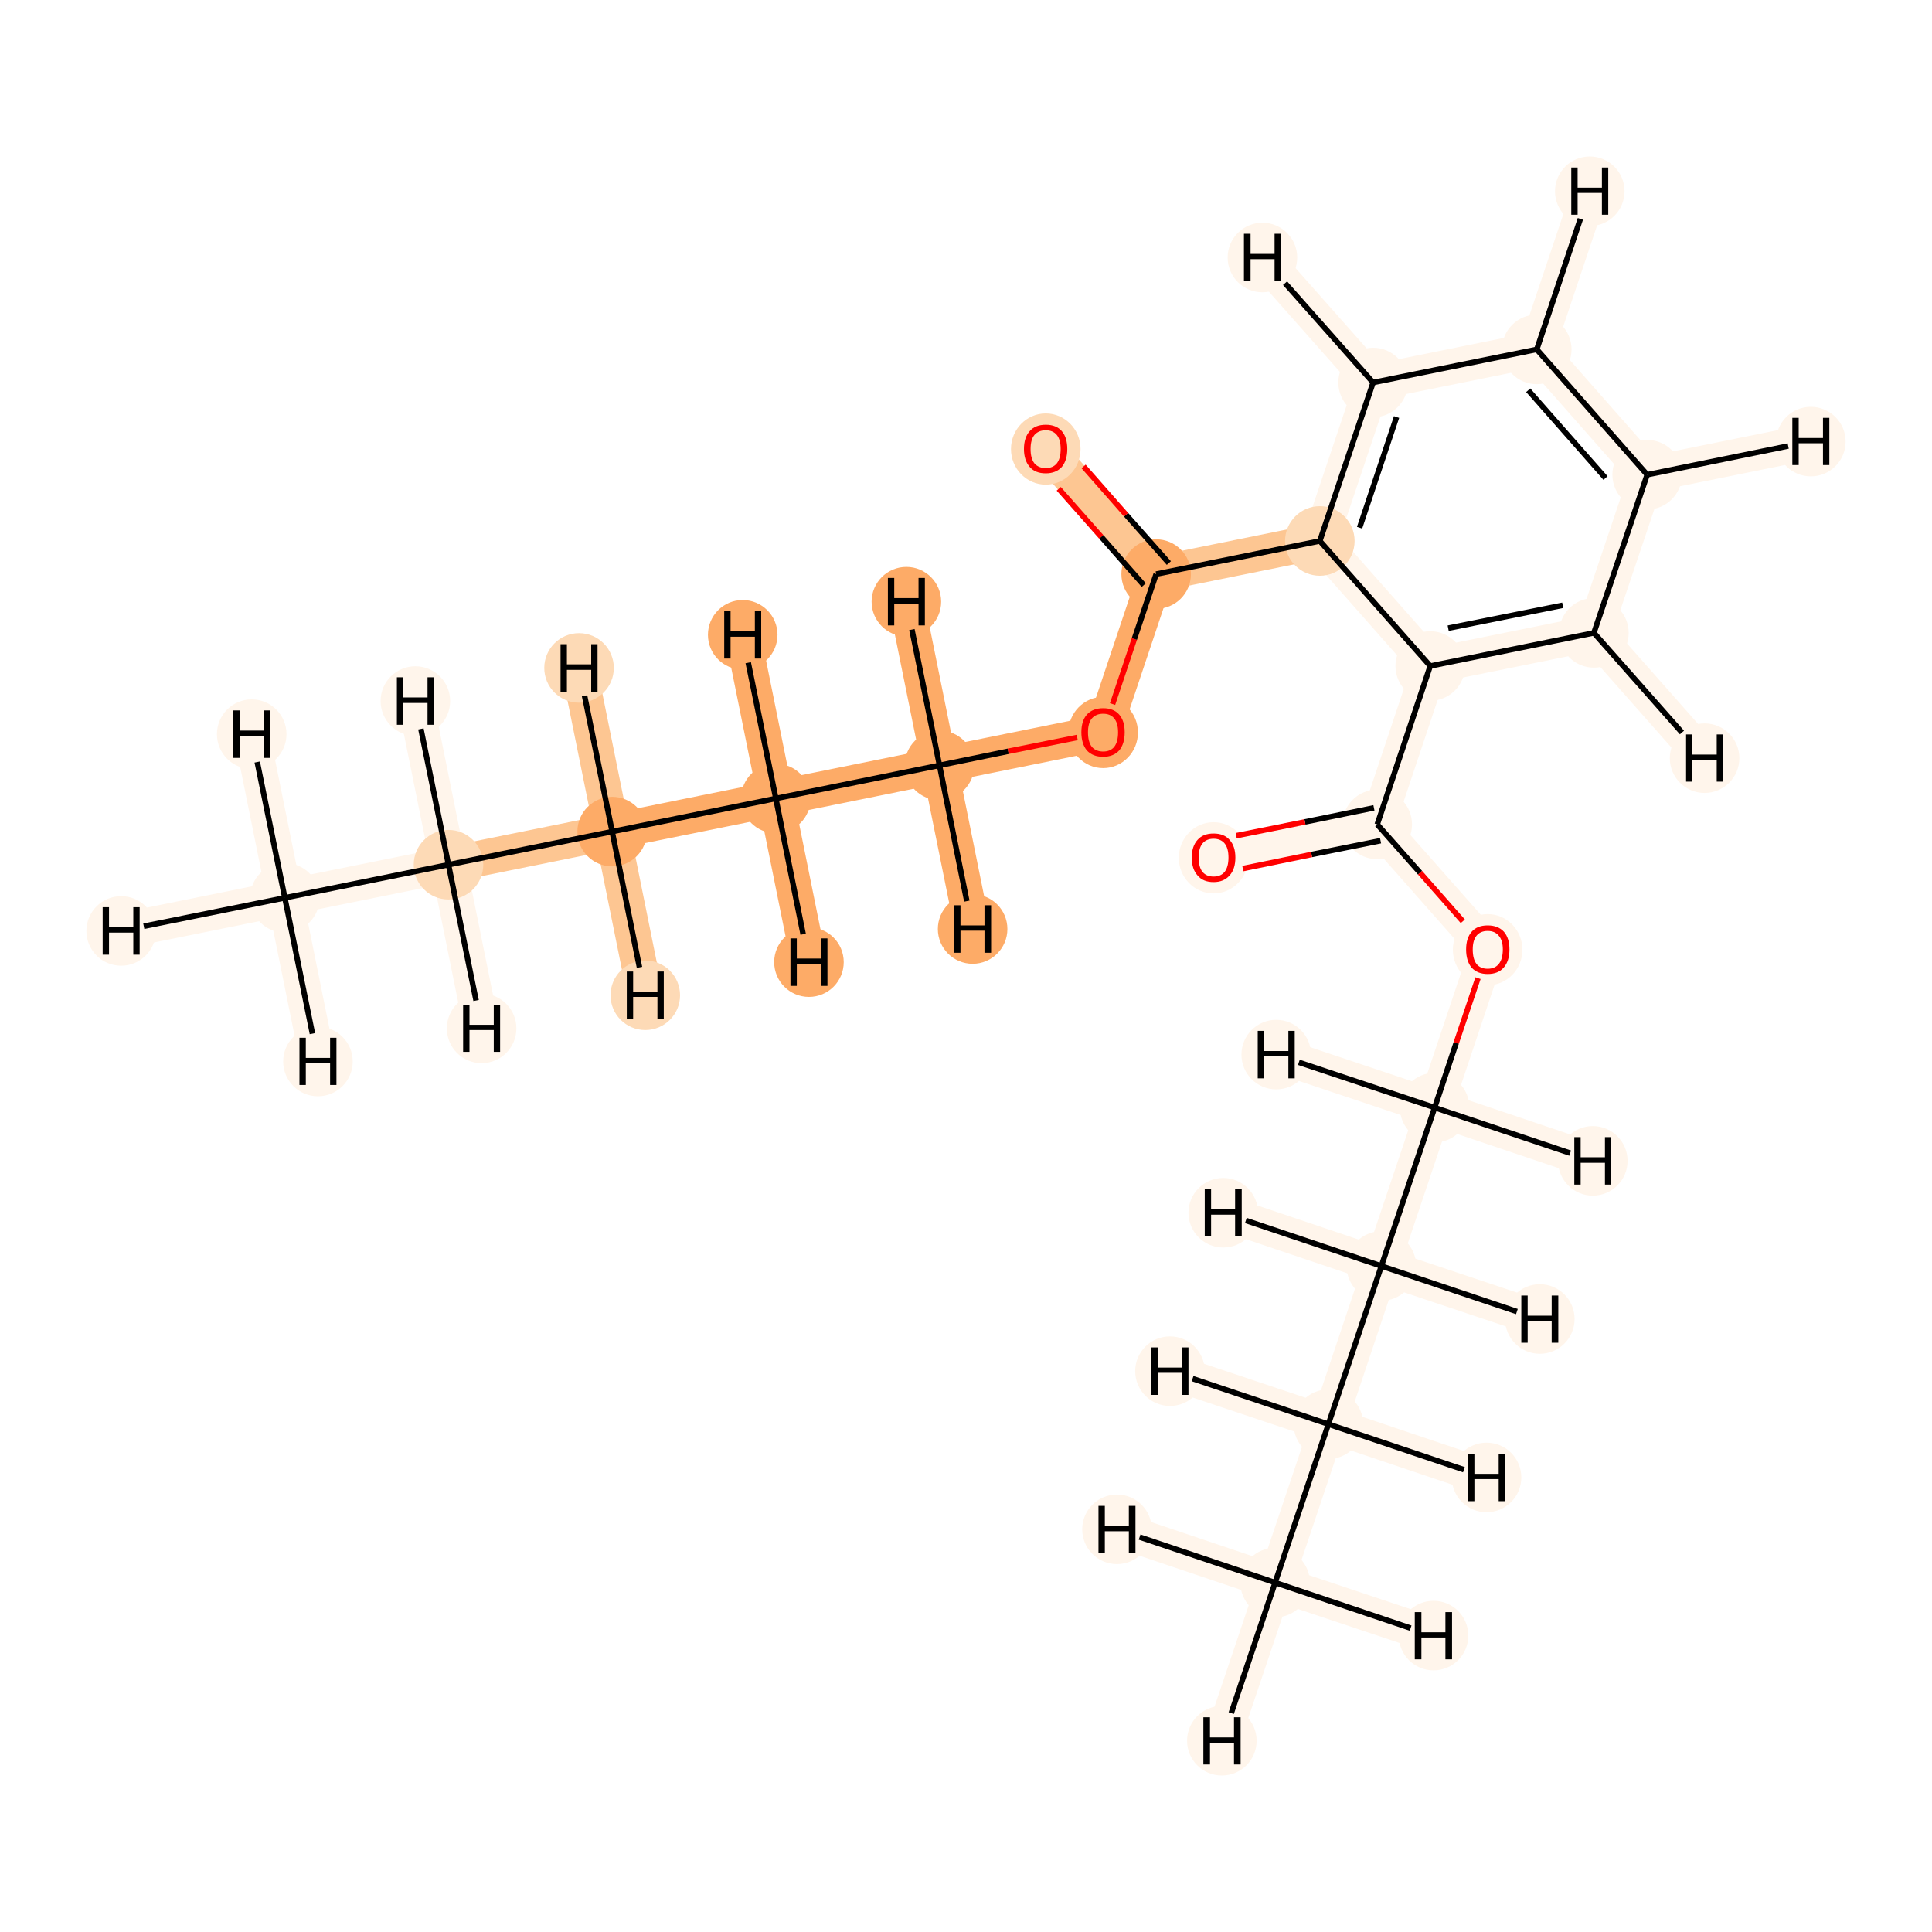 <?xml version='1.0' encoding='iso-8859-1'?>
<svg version='1.1' baseProfile='full'
              xmlns='http://www.w3.org/2000/svg'
                      xmlns:rdkit='http://www.rdkit.org/xml'
                      xmlns:xlink='http://www.w3.org/1999/xlink'
                  xml:space='preserve'
width='700px' height='700px' viewBox='0 0 700 700'>
<!-- END OF HEADER -->
<rect style='opacity:1.0;fill:#FFFFFF;stroke:none' width='700.0' height='700.0' x='0.0' y='0.0'> </rect>
<path d='M 103.2,325.3 L 162.5,313.3' style='fill:none;fill-rule:evenodd;stroke:#FFF5EB;stroke-width:12.9px;stroke-linecap:butt;stroke-linejoin:miter;stroke-opacity:1' />
<path d='M 103.2,325.3 L 43.9,337.3' style='fill:none;fill-rule:evenodd;stroke:#FFF5EB;stroke-width:12.9px;stroke-linecap:butt;stroke-linejoin:miter;stroke-opacity:1' />
<path d='M 103.2,325.3 L 115.2,384.6' style='fill:none;fill-rule:evenodd;stroke:#FFF5EB;stroke-width:12.9px;stroke-linecap:butt;stroke-linejoin:miter;stroke-opacity:1' />
<path d='M 103.2,325.3 L 91.2,266.0' style='fill:none;fill-rule:evenodd;stroke:#FFF5EB;stroke-width:12.9px;stroke-linecap:butt;stroke-linejoin:miter;stroke-opacity:1' />
<path d='M 162.5,313.3 L 221.8,301.3' style='fill:none;fill-rule:evenodd;stroke:#FDC692;stroke-width:12.9px;stroke-linecap:butt;stroke-linejoin:miter;stroke-opacity:1' />
<path d='M 162.5,313.3 L 174.5,372.6' style='fill:none;fill-rule:evenodd;stroke:#FFF5EB;stroke-width:12.9px;stroke-linecap:butt;stroke-linejoin:miter;stroke-opacity:1' />
<path d='M 162.5,313.3 L 150.5,254.0' style='fill:none;fill-rule:evenodd;stroke:#FFF5EB;stroke-width:12.9px;stroke-linecap:butt;stroke-linejoin:miter;stroke-opacity:1' />
<path d='M 221.8,301.3 L 281.1,289.3' style='fill:none;fill-rule:evenodd;stroke:#FDAB67;stroke-width:12.9px;stroke-linecap:butt;stroke-linejoin:miter;stroke-opacity:1' />
<path d='M 221.8,301.3 L 209.8,242.0' style='fill:none;fill-rule:evenodd;stroke:#FDC692;stroke-width:12.9px;stroke-linecap:butt;stroke-linejoin:miter;stroke-opacity:1' />
<path d='M 221.8,301.3 L 233.8,360.6' style='fill:none;fill-rule:evenodd;stroke:#FDC692;stroke-width:12.9px;stroke-linecap:butt;stroke-linejoin:miter;stroke-opacity:1' />
<path d='M 281.1,289.3 L 340.4,277.3' style='fill:none;fill-rule:evenodd;stroke:#FDAB67;stroke-width:12.9px;stroke-linecap:butt;stroke-linejoin:miter;stroke-opacity:1' />
<path d='M 281.1,289.3 L 293.1,348.6' style='fill:none;fill-rule:evenodd;stroke:#FDAB67;stroke-width:12.9px;stroke-linecap:butt;stroke-linejoin:miter;stroke-opacity:1' />
<path d='M 281.1,289.3 L 269.1,230.0' style='fill:none;fill-rule:evenodd;stroke:#FDAB67;stroke-width:12.9px;stroke-linecap:butt;stroke-linejoin:miter;stroke-opacity:1' />
<path d='M 340.4,277.3 L 399.7,265.3' style='fill:none;fill-rule:evenodd;stroke:#FDAB67;stroke-width:12.9px;stroke-linecap:butt;stroke-linejoin:miter;stroke-opacity:1' />
<path d='M 340.4,277.3 L 328.4,218.0' style='fill:none;fill-rule:evenodd;stroke:#FDAB67;stroke-width:12.9px;stroke-linecap:butt;stroke-linejoin:miter;stroke-opacity:1' />
<path d='M 340.4,277.3 L 352.4,336.6' style='fill:none;fill-rule:evenodd;stroke:#FDAB67;stroke-width:12.9px;stroke-linecap:butt;stroke-linejoin:miter;stroke-opacity:1' />
<path d='M 399.7,265.3 L 418.9,208.0' style='fill:none;fill-rule:evenodd;stroke:#FDAB67;stroke-width:12.9px;stroke-linecap:butt;stroke-linejoin:miter;stroke-opacity:1' />
<path d='M 418.9,208.0 L 378.9,162.6' style='fill:none;fill-rule:evenodd;stroke:#FDC692;stroke-width:12.9px;stroke-linecap:butt;stroke-linejoin:miter;stroke-opacity:1' />
<path d='M 418.9,208.0 L 478.2,196.0' style='fill:none;fill-rule:evenodd;stroke:#FDC692;stroke-width:12.9px;stroke-linecap:butt;stroke-linejoin:miter;stroke-opacity:1' />
<path d='M 478.2,196.0 L 497.5,138.6' style='fill:none;fill-rule:evenodd;stroke:#FFF5EB;stroke-width:12.9px;stroke-linecap:butt;stroke-linejoin:miter;stroke-opacity:1' />
<path d='M 478.2,196.0 L 518.2,241.3' style='fill:none;fill-rule:evenodd;stroke:#FFF5EB;stroke-width:12.9px;stroke-linecap:butt;stroke-linejoin:miter;stroke-opacity:1' />
<path d='M 497.5,138.6 L 556.8,126.6' style='fill:none;fill-rule:evenodd;stroke:#FFF5EB;stroke-width:12.9px;stroke-linecap:butt;stroke-linejoin:miter;stroke-opacity:1' />
<path d='M 497.5,138.6 L 457.4,93.3' style='fill:none;fill-rule:evenodd;stroke:#FFF5EB;stroke-width:12.9px;stroke-linecap:butt;stroke-linejoin:miter;stroke-opacity:1' />
<path d='M 556.8,126.6 L 596.8,172.0' style='fill:none;fill-rule:evenodd;stroke:#FFF5EB;stroke-width:12.9px;stroke-linecap:butt;stroke-linejoin:miter;stroke-opacity:1' />
<path d='M 556.8,126.6 L 576.0,69.3' style='fill:none;fill-rule:evenodd;stroke:#FFF5EB;stroke-width:12.9px;stroke-linecap:butt;stroke-linejoin:miter;stroke-opacity:1' />
<path d='M 596.8,172.0 L 577.5,229.3' style='fill:none;fill-rule:evenodd;stroke:#FFF5EB;stroke-width:12.9px;stroke-linecap:butt;stroke-linejoin:miter;stroke-opacity:1' />
<path d='M 596.8,172.0 L 656.1,160.0' style='fill:none;fill-rule:evenodd;stroke:#FFF5EB;stroke-width:12.9px;stroke-linecap:butt;stroke-linejoin:miter;stroke-opacity:1' />
<path d='M 577.5,229.3 L 518.2,241.3' style='fill:none;fill-rule:evenodd;stroke:#FFF5EB;stroke-width:12.9px;stroke-linecap:butt;stroke-linejoin:miter;stroke-opacity:1' />
<path d='M 577.5,229.3 L 617.6,274.7' style='fill:none;fill-rule:evenodd;stroke:#FFF5EB;stroke-width:12.9px;stroke-linecap:butt;stroke-linejoin:miter;stroke-opacity:1' />
<path d='M 518.2,241.3 L 499.0,298.7' style='fill:none;fill-rule:evenodd;stroke:#FFF5EB;stroke-width:12.9px;stroke-linecap:butt;stroke-linejoin:miter;stroke-opacity:1' />
<path d='M 499.0,298.7 L 439.7,310.6' style='fill:none;fill-rule:evenodd;stroke:#FFF5EB;stroke-width:12.9px;stroke-linecap:butt;stroke-linejoin:miter;stroke-opacity:1' />
<path d='M 499.0,298.7 L 539.0,344.0' style='fill:none;fill-rule:evenodd;stroke:#FFF5EB;stroke-width:12.9px;stroke-linecap:butt;stroke-linejoin:miter;stroke-opacity:1' />
<path d='M 539.0,344.0 L 519.8,401.3' style='fill:none;fill-rule:evenodd;stroke:#FFF5EB;stroke-width:12.9px;stroke-linecap:butt;stroke-linejoin:miter;stroke-opacity:1' />
<path d='M 519.8,401.3 L 500.5,458.7' style='fill:none;fill-rule:evenodd;stroke:#FFF5EB;stroke-width:12.9px;stroke-linecap:butt;stroke-linejoin:miter;stroke-opacity:1' />
<path d='M 519.8,401.3 L 462.4,382.1' style='fill:none;fill-rule:evenodd;stroke:#FFF5EB;stroke-width:12.9px;stroke-linecap:butt;stroke-linejoin:miter;stroke-opacity:1' />
<path d='M 519.8,401.3 L 577.1,420.6' style='fill:none;fill-rule:evenodd;stroke:#FFF5EB;stroke-width:12.9px;stroke-linecap:butt;stroke-linejoin:miter;stroke-opacity:1' />
<path d='M 500.5,458.7 L 481.3,516.0' style='fill:none;fill-rule:evenodd;stroke:#FFF5EB;stroke-width:12.9px;stroke-linecap:butt;stroke-linejoin:miter;stroke-opacity:1' />
<path d='M 500.5,458.7 L 443.2,439.4' style='fill:none;fill-rule:evenodd;stroke:#FFF5EB;stroke-width:12.9px;stroke-linecap:butt;stroke-linejoin:miter;stroke-opacity:1' />
<path d='M 500.5,458.7 L 557.9,477.9' style='fill:none;fill-rule:evenodd;stroke:#FFF5EB;stroke-width:12.9px;stroke-linecap:butt;stroke-linejoin:miter;stroke-opacity:1' />
<path d='M 481.3,516.0 L 462.0,573.4' style='fill:none;fill-rule:evenodd;stroke:#FFF5EB;stroke-width:12.9px;stroke-linecap:butt;stroke-linejoin:miter;stroke-opacity:1' />
<path d='M 481.3,516.0 L 538.6,535.3' style='fill:none;fill-rule:evenodd;stroke:#FFF5EB;stroke-width:12.9px;stroke-linecap:butt;stroke-linejoin:miter;stroke-opacity:1' />
<path d='M 481.3,516.0 L 423.9,496.8' style='fill:none;fill-rule:evenodd;stroke:#FFF5EB;stroke-width:12.9px;stroke-linecap:butt;stroke-linejoin:miter;stroke-opacity:1' />
<path d='M 462.0,573.4 L 442.7,630.7' style='fill:none;fill-rule:evenodd;stroke:#FFF5EB;stroke-width:12.9px;stroke-linecap:butt;stroke-linejoin:miter;stroke-opacity:1' />
<path d='M 462.0,573.4 L 404.7,554.1' style='fill:none;fill-rule:evenodd;stroke:#FFF5EB;stroke-width:12.9px;stroke-linecap:butt;stroke-linejoin:miter;stroke-opacity:1' />
<path d='M 462.0,573.4 L 519.4,592.6' style='fill:none;fill-rule:evenodd;stroke:#FFF5EB;stroke-width:12.9px;stroke-linecap:butt;stroke-linejoin:miter;stroke-opacity:1' />
<ellipse cx='103.2' cy='325.3' rx='12.1' ry='12.1'  style='fill:#FFF5EB;fill-rule:evenodd;stroke:#FFF5EB;stroke-width:1.0px;stroke-linecap:butt;stroke-linejoin:miter;stroke-opacity:1' />
<ellipse cx='162.5' cy='313.3' rx='12.1' ry='12.1'  style='fill:#FDDAB6;fill-rule:evenodd;stroke:#FDDAB6;stroke-width:1.0px;stroke-linecap:butt;stroke-linejoin:miter;stroke-opacity:1' />
<ellipse cx='221.8' cy='301.3' rx='12.1' ry='12.1'  style='fill:#FDAB67;fill-rule:evenodd;stroke:#FDAB67;stroke-width:1.0px;stroke-linecap:butt;stroke-linejoin:miter;stroke-opacity:1' />
<ellipse cx='281.1' cy='289.3' rx='12.1' ry='12.1'  style='fill:#FDAB67;fill-rule:evenodd;stroke:#FDAB67;stroke-width:1.0px;stroke-linecap:butt;stroke-linejoin:miter;stroke-opacity:1' />
<ellipse cx='340.4' cy='277.3' rx='12.1' ry='12.1'  style='fill:#FDAB67;fill-rule:evenodd;stroke:#FDAB67;stroke-width:1.0px;stroke-linecap:butt;stroke-linejoin:miter;stroke-opacity:1' />
<ellipse cx='399.7' cy='265.4' rx='12.1' ry='12.4'  style='fill:#FDAB67;fill-rule:evenodd;stroke:#FDAB67;stroke-width:1.0px;stroke-linecap:butt;stroke-linejoin:miter;stroke-opacity:1' />
<ellipse cx='418.9' cy='208.0' rx='12.1' ry='12.1'  style='fill:#FDAB67;fill-rule:evenodd;stroke:#FDAB67;stroke-width:1.0px;stroke-linecap:butt;stroke-linejoin:miter;stroke-opacity:1' />
<ellipse cx='378.9' cy='162.7' rx='12.1' ry='12.4'  style='fill:#FDDAB6;fill-rule:evenodd;stroke:#FDDAB6;stroke-width:1.0px;stroke-linecap:butt;stroke-linejoin:miter;stroke-opacity:1' />
<ellipse cx='478.2' cy='196.0' rx='12.1' ry='12.1'  style='fill:#FDDAB6;fill-rule:evenodd;stroke:#FDDAB6;stroke-width:1.0px;stroke-linecap:butt;stroke-linejoin:miter;stroke-opacity:1' />
<ellipse cx='497.5' cy='138.6' rx='12.1' ry='12.1'  style='fill:#FFF5EB;fill-rule:evenodd;stroke:#FFF5EB;stroke-width:1.0px;stroke-linecap:butt;stroke-linejoin:miter;stroke-opacity:1' />
<ellipse cx='556.8' cy='126.6' rx='12.1' ry='12.1'  style='fill:#FFF5EB;fill-rule:evenodd;stroke:#FFF5EB;stroke-width:1.0px;stroke-linecap:butt;stroke-linejoin:miter;stroke-opacity:1' />
<ellipse cx='596.8' cy='172.0' rx='12.1' ry='12.1'  style='fill:#FFF5EB;fill-rule:evenodd;stroke:#FFF5EB;stroke-width:1.0px;stroke-linecap:butt;stroke-linejoin:miter;stroke-opacity:1' />
<ellipse cx='577.5' cy='229.3' rx='12.1' ry='12.1'  style='fill:#FFF5EB;fill-rule:evenodd;stroke:#FFF5EB;stroke-width:1.0px;stroke-linecap:butt;stroke-linejoin:miter;stroke-opacity:1' />
<ellipse cx='518.2' cy='241.3' rx='12.1' ry='12.1'  style='fill:#FFF5EB;fill-rule:evenodd;stroke:#FFF5EB;stroke-width:1.0px;stroke-linecap:butt;stroke-linejoin:miter;stroke-opacity:1' />
<ellipse cx='499.0' cy='298.7' rx='12.1' ry='12.1'  style='fill:#FFF5EB;fill-rule:evenodd;stroke:#FFF5EB;stroke-width:1.0px;stroke-linecap:butt;stroke-linejoin:miter;stroke-opacity:1' />
<ellipse cx='439.7' cy='310.8' rx='12.1' ry='12.4'  style='fill:#FFF5EB;fill-rule:evenodd;stroke:#FFF5EB;stroke-width:1.0px;stroke-linecap:butt;stroke-linejoin:miter;stroke-opacity:1' />
<ellipse cx='539.0' cy='344.1' rx='12.1' ry='12.4'  style='fill:#FFF5EB;fill-rule:evenodd;stroke:#FFF5EB;stroke-width:1.0px;stroke-linecap:butt;stroke-linejoin:miter;stroke-opacity:1' />
<ellipse cx='519.8' cy='401.3' rx='12.1' ry='12.1'  style='fill:#FFF5EB;fill-rule:evenodd;stroke:#FFF5EB;stroke-width:1.0px;stroke-linecap:butt;stroke-linejoin:miter;stroke-opacity:1' />
<ellipse cx='500.5' cy='458.7' rx='12.1' ry='12.1'  style='fill:#FFF5EB;fill-rule:evenodd;stroke:#FFF5EB;stroke-width:1.0px;stroke-linecap:butt;stroke-linejoin:miter;stroke-opacity:1' />
<ellipse cx='481.3' cy='516.0' rx='12.1' ry='12.1'  style='fill:#FFF5EB;fill-rule:evenodd;stroke:#FFF5EB;stroke-width:1.0px;stroke-linecap:butt;stroke-linejoin:miter;stroke-opacity:1' />
<ellipse cx='462.0' cy='573.4' rx='12.1' ry='12.1'  style='fill:#FFF5EB;fill-rule:evenodd;stroke:#FFF5EB;stroke-width:1.0px;stroke-linecap:butt;stroke-linejoin:miter;stroke-opacity:1' />
<ellipse cx='43.9' cy='337.3' rx='12.1' ry='12.1'  style='fill:#FFF5EB;fill-rule:evenodd;stroke:#FFF5EB;stroke-width:1.0px;stroke-linecap:butt;stroke-linejoin:miter;stroke-opacity:1' />
<ellipse cx='115.2' cy='384.6' rx='12.1' ry='12.1'  style='fill:#FFF5EB;fill-rule:evenodd;stroke:#FFF5EB;stroke-width:1.0px;stroke-linecap:butt;stroke-linejoin:miter;stroke-opacity:1' />
<ellipse cx='91.2' cy='266.0' rx='12.1' ry='12.1'  style='fill:#FFF5EB;fill-rule:evenodd;stroke:#FFF5EB;stroke-width:1.0px;stroke-linecap:butt;stroke-linejoin:miter;stroke-opacity:1' />
<ellipse cx='174.5' cy='372.6' rx='12.1' ry='12.1'  style='fill:#FFF5EB;fill-rule:evenodd;stroke:#FFF5EB;stroke-width:1.0px;stroke-linecap:butt;stroke-linejoin:miter;stroke-opacity:1' />
<ellipse cx='150.5' cy='254.0' rx='12.1' ry='12.1'  style='fill:#FFF5EB;fill-rule:evenodd;stroke:#FFF5EB;stroke-width:1.0px;stroke-linecap:butt;stroke-linejoin:miter;stroke-opacity:1' />
<ellipse cx='209.8' cy='242.0' rx='12.1' ry='12.1'  style='fill:#FDDAB6;fill-rule:evenodd;stroke:#FDDAB6;stroke-width:1.0px;stroke-linecap:butt;stroke-linejoin:miter;stroke-opacity:1' />
<ellipse cx='233.8' cy='360.6' rx='12.1' ry='12.1'  style='fill:#FDDAB6;fill-rule:evenodd;stroke:#FDDAB6;stroke-width:1.0px;stroke-linecap:butt;stroke-linejoin:miter;stroke-opacity:1' />
<ellipse cx='293.1' cy='348.6' rx='12.1' ry='12.1'  style='fill:#FDAB67;fill-rule:evenodd;stroke:#FDAB67;stroke-width:1.0px;stroke-linecap:butt;stroke-linejoin:miter;stroke-opacity:1' />
<ellipse cx='269.1' cy='230.0' rx='12.1' ry='12.1'  style='fill:#FDAB67;fill-rule:evenodd;stroke:#FDAB67;stroke-width:1.0px;stroke-linecap:butt;stroke-linejoin:miter;stroke-opacity:1' />
<ellipse cx='328.4' cy='218.0' rx='12.1' ry='12.1'  style='fill:#FDAB67;fill-rule:evenodd;stroke:#FDAB67;stroke-width:1.0px;stroke-linecap:butt;stroke-linejoin:miter;stroke-opacity:1' />
<ellipse cx='352.4' cy='336.6' rx='12.1' ry='12.1'  style='fill:#FDAB67;fill-rule:evenodd;stroke:#FDAB67;stroke-width:1.0px;stroke-linecap:butt;stroke-linejoin:miter;stroke-opacity:1' />
<ellipse cx='457.4' cy='93.3' rx='12.1' ry='12.1'  style='fill:#FFF5EB;fill-rule:evenodd;stroke:#FFF5EB;stroke-width:1.0px;stroke-linecap:butt;stroke-linejoin:miter;stroke-opacity:1' />
<ellipse cx='576.0' cy='69.3' rx='12.1' ry='12.1'  style='fill:#FFF5EB;fill-rule:evenodd;stroke:#FFF5EB;stroke-width:1.0px;stroke-linecap:butt;stroke-linejoin:miter;stroke-opacity:1' />
<ellipse cx='656.1' cy='160.0' rx='12.1' ry='12.1'  style='fill:#FFF5EB;fill-rule:evenodd;stroke:#FFF5EB;stroke-width:1.0px;stroke-linecap:butt;stroke-linejoin:miter;stroke-opacity:1' />
<ellipse cx='617.6' cy='274.7' rx='12.1' ry='12.1'  style='fill:#FFF5EB;fill-rule:evenodd;stroke:#FFF5EB;stroke-width:1.0px;stroke-linecap:butt;stroke-linejoin:miter;stroke-opacity:1' />
<ellipse cx='462.4' cy='382.1' rx='12.1' ry='12.1'  style='fill:#FFF5EB;fill-rule:evenodd;stroke:#FFF5EB;stroke-width:1.0px;stroke-linecap:butt;stroke-linejoin:miter;stroke-opacity:1' />
<ellipse cx='577.1' cy='420.6' rx='12.1' ry='12.1'  style='fill:#FFF5EB;fill-rule:evenodd;stroke:#FFF5EB;stroke-width:1.0px;stroke-linecap:butt;stroke-linejoin:miter;stroke-opacity:1' />
<ellipse cx='443.2' cy='439.4' rx='12.1' ry='12.1'  style='fill:#FFF5EB;fill-rule:evenodd;stroke:#FFF5EB;stroke-width:1.0px;stroke-linecap:butt;stroke-linejoin:miter;stroke-opacity:1' />
<ellipse cx='557.9' cy='477.9' rx='12.1' ry='12.1'  style='fill:#FFF5EB;fill-rule:evenodd;stroke:#FFF5EB;stroke-width:1.0px;stroke-linecap:butt;stroke-linejoin:miter;stroke-opacity:1' />
<ellipse cx='538.6' cy='535.3' rx='12.1' ry='12.1'  style='fill:#FFF5EB;fill-rule:evenodd;stroke:#FFF5EB;stroke-width:1.0px;stroke-linecap:butt;stroke-linejoin:miter;stroke-opacity:1' />
<ellipse cx='423.9' cy='496.8' rx='12.1' ry='12.1'  style='fill:#FFF5EB;fill-rule:evenodd;stroke:#FFF5EB;stroke-width:1.0px;stroke-linecap:butt;stroke-linejoin:miter;stroke-opacity:1' />
<ellipse cx='442.7' cy='630.7' rx='12.1' ry='12.1'  style='fill:#FFF5EB;fill-rule:evenodd;stroke:#FFF5EB;stroke-width:1.0px;stroke-linecap:butt;stroke-linejoin:miter;stroke-opacity:1' />
<ellipse cx='404.7' cy='554.1' rx='12.1' ry='12.1'  style='fill:#FFF5EB;fill-rule:evenodd;stroke:#FFF5EB;stroke-width:1.0px;stroke-linecap:butt;stroke-linejoin:miter;stroke-opacity:1' />
<ellipse cx='519.4' cy='592.6' rx='12.1' ry='12.1'  style='fill:#FFF5EB;fill-rule:evenodd;stroke:#FFF5EB;stroke-width:1.0px;stroke-linecap:butt;stroke-linejoin:miter;stroke-opacity:1' />
<path class='bond-0 atom-0 atom-1' d='M 103.2,325.3 L 162.5,313.3' style='fill:none;fill-rule:evenodd;stroke:#000000;stroke-width:2.0px;stroke-linecap:butt;stroke-linejoin:miter;stroke-opacity:1' />
<path class='bond-21 atom-0 atom-21' d='M 103.2,325.3 L 52.1,335.6' style='fill:none;fill-rule:evenodd;stroke:#000000;stroke-width:2.0px;stroke-linecap:butt;stroke-linejoin:miter;stroke-opacity:1' />
<path class='bond-22 atom-0 atom-22' d='M 103.2,325.3 L 113.2,374.5' style='fill:none;fill-rule:evenodd;stroke:#000000;stroke-width:2.0px;stroke-linecap:butt;stroke-linejoin:miter;stroke-opacity:1' />
<path class='bond-23 atom-0 atom-23' d='M 103.2,325.3 L 93.2,276.1' style='fill:none;fill-rule:evenodd;stroke:#000000;stroke-width:2.0px;stroke-linecap:butt;stroke-linejoin:miter;stroke-opacity:1' />
<path class='bond-1 atom-1 atom-2' d='M 162.5,313.3 L 221.8,301.3' style='fill:none;fill-rule:evenodd;stroke:#000000;stroke-width:2.0px;stroke-linecap:butt;stroke-linejoin:miter;stroke-opacity:1' />
<path class='bond-24 atom-1 atom-24' d='M 162.5,313.3 L 172.5,362.5' style='fill:none;fill-rule:evenodd;stroke:#000000;stroke-width:2.0px;stroke-linecap:butt;stroke-linejoin:miter;stroke-opacity:1' />
<path class='bond-25 atom-1 atom-25' d='M 162.5,313.3 L 152.5,264.1' style='fill:none;fill-rule:evenodd;stroke:#000000;stroke-width:2.0px;stroke-linecap:butt;stroke-linejoin:miter;stroke-opacity:1' />
<path class='bond-2 atom-2 atom-3' d='M 221.8,301.3 L 281.1,289.3' style='fill:none;fill-rule:evenodd;stroke:#000000;stroke-width:2.0px;stroke-linecap:butt;stroke-linejoin:miter;stroke-opacity:1' />
<path class='bond-26 atom-2 atom-26' d='M 221.8,301.3 L 211.8,252.1' style='fill:none;fill-rule:evenodd;stroke:#000000;stroke-width:2.0px;stroke-linecap:butt;stroke-linejoin:miter;stroke-opacity:1' />
<path class='bond-27 atom-2 atom-27' d='M 221.8,301.3 L 231.7,350.5' style='fill:none;fill-rule:evenodd;stroke:#000000;stroke-width:2.0px;stroke-linecap:butt;stroke-linejoin:miter;stroke-opacity:1' />
<path class='bond-3 atom-3 atom-4' d='M 281.1,289.3 L 340.4,277.3' style='fill:none;fill-rule:evenodd;stroke:#000000;stroke-width:2.0px;stroke-linecap:butt;stroke-linejoin:miter;stroke-opacity:1' />
<path class='bond-28 atom-3 atom-28' d='M 281.1,289.3 L 291.0,338.5' style='fill:none;fill-rule:evenodd;stroke:#000000;stroke-width:2.0px;stroke-linecap:butt;stroke-linejoin:miter;stroke-opacity:1' />
<path class='bond-29 atom-3 atom-29' d='M 281.1,289.3 L 271.1,240.1' style='fill:none;fill-rule:evenodd;stroke:#000000;stroke-width:2.0px;stroke-linecap:butt;stroke-linejoin:miter;stroke-opacity:1' />
<path class='bond-4 atom-4 atom-5' d='M 340.4,277.3 L 365.3,272.2' style='fill:none;fill-rule:evenodd;stroke:#000000;stroke-width:2.0px;stroke-linecap:butt;stroke-linejoin:miter;stroke-opacity:1' />
<path class='bond-4 atom-4 atom-5' d='M 365.3,272.2 L 390.3,267.2' style='fill:none;fill-rule:evenodd;stroke:#FF0000;stroke-width:2.0px;stroke-linecap:butt;stroke-linejoin:miter;stroke-opacity:1' />
<path class='bond-30 atom-4 atom-30' d='M 340.4,277.3 L 330.4,228.1' style='fill:none;fill-rule:evenodd;stroke:#000000;stroke-width:2.0px;stroke-linecap:butt;stroke-linejoin:miter;stroke-opacity:1' />
<path class='bond-31 atom-4 atom-31' d='M 340.4,277.3 L 350.3,326.5' style='fill:none;fill-rule:evenodd;stroke:#000000;stroke-width:2.0px;stroke-linecap:butt;stroke-linejoin:miter;stroke-opacity:1' />
<path class='bond-5 atom-5 atom-6' d='M 403.1,255.1 L 411.0,231.5' style='fill:none;fill-rule:evenodd;stroke:#FF0000;stroke-width:2.0px;stroke-linecap:butt;stroke-linejoin:miter;stroke-opacity:1' />
<path class='bond-5 atom-5 atom-6' d='M 411.0,231.5 L 418.9,208.0' style='fill:none;fill-rule:evenodd;stroke:#000000;stroke-width:2.0px;stroke-linecap:butt;stroke-linejoin:miter;stroke-opacity:1' />
<path class='bond-6 atom-6 atom-7' d='M 423.5,204.0 L 408.0,186.5' style='fill:none;fill-rule:evenodd;stroke:#000000;stroke-width:2.0px;stroke-linecap:butt;stroke-linejoin:miter;stroke-opacity:1' />
<path class='bond-6 atom-6 atom-7' d='M 408.0,186.5 L 392.6,169.0' style='fill:none;fill-rule:evenodd;stroke:#FF0000;stroke-width:2.0px;stroke-linecap:butt;stroke-linejoin:miter;stroke-opacity:1' />
<path class='bond-6 atom-6 atom-7' d='M 414.4,212.0 L 399.0,194.5' style='fill:none;fill-rule:evenodd;stroke:#000000;stroke-width:2.0px;stroke-linecap:butt;stroke-linejoin:miter;stroke-opacity:1' />
<path class='bond-6 atom-6 atom-7' d='M 399.0,194.5 L 383.6,177.1' style='fill:none;fill-rule:evenodd;stroke:#FF0000;stroke-width:2.0px;stroke-linecap:butt;stroke-linejoin:miter;stroke-opacity:1' />
<path class='bond-7 atom-6 atom-8' d='M 418.9,208.0 L 478.2,196.0' style='fill:none;fill-rule:evenodd;stroke:#000000;stroke-width:2.0px;stroke-linecap:butt;stroke-linejoin:miter;stroke-opacity:1' />
<path class='bond-8 atom-8 atom-9' d='M 478.2,196.0 L 497.5,138.6' style='fill:none;fill-rule:evenodd;stroke:#000000;stroke-width:2.0px;stroke-linecap:butt;stroke-linejoin:miter;stroke-opacity:1' />
<path class='bond-8 atom-8 atom-9' d='M 492.6,191.2 L 506.0,151.1' style='fill:none;fill-rule:evenodd;stroke:#000000;stroke-width:2.0px;stroke-linecap:butt;stroke-linejoin:miter;stroke-opacity:1' />
<path class='bond-20 atom-13 atom-8' d='M 518.2,241.3 L 478.2,196.0' style='fill:none;fill-rule:evenodd;stroke:#000000;stroke-width:2.0px;stroke-linecap:butt;stroke-linejoin:miter;stroke-opacity:1' />
<path class='bond-9 atom-9 atom-10' d='M 497.5,138.6 L 556.8,126.6' style='fill:none;fill-rule:evenodd;stroke:#000000;stroke-width:2.0px;stroke-linecap:butt;stroke-linejoin:miter;stroke-opacity:1' />
<path class='bond-32 atom-9 atom-32' d='M 497.5,138.6 L 465.6,102.6' style='fill:none;fill-rule:evenodd;stroke:#000000;stroke-width:2.0px;stroke-linecap:butt;stroke-linejoin:miter;stroke-opacity:1' />
<path class='bond-10 atom-10 atom-11' d='M 556.8,126.6 L 596.8,172.0' style='fill:none;fill-rule:evenodd;stroke:#000000;stroke-width:2.0px;stroke-linecap:butt;stroke-linejoin:miter;stroke-opacity:1' />
<path class='bond-10 atom-10 atom-11' d='M 553.7,141.4 L 581.7,173.2' style='fill:none;fill-rule:evenodd;stroke:#000000;stroke-width:2.0px;stroke-linecap:butt;stroke-linejoin:miter;stroke-opacity:1' />
<path class='bond-33 atom-10 atom-33' d='M 556.8,126.6 L 572.6,79.3' style='fill:none;fill-rule:evenodd;stroke:#000000;stroke-width:2.0px;stroke-linecap:butt;stroke-linejoin:miter;stroke-opacity:1' />
<path class='bond-11 atom-11 atom-12' d='M 596.8,172.0 L 577.5,229.3' style='fill:none;fill-rule:evenodd;stroke:#000000;stroke-width:2.0px;stroke-linecap:butt;stroke-linejoin:miter;stroke-opacity:1' />
<path class='bond-34 atom-11 atom-34' d='M 596.8,172.0 L 647.9,161.6' style='fill:none;fill-rule:evenodd;stroke:#000000;stroke-width:2.0px;stroke-linecap:butt;stroke-linejoin:miter;stroke-opacity:1' />
<path class='bond-12 atom-12 atom-13' d='M 577.5,229.3 L 518.2,241.3' style='fill:none;fill-rule:evenodd;stroke:#000000;stroke-width:2.0px;stroke-linecap:butt;stroke-linejoin:miter;stroke-opacity:1' />
<path class='bond-12 atom-12 atom-13' d='M 566.2,219.3 L 524.7,227.6' style='fill:none;fill-rule:evenodd;stroke:#000000;stroke-width:2.0px;stroke-linecap:butt;stroke-linejoin:miter;stroke-opacity:1' />
<path class='bond-35 atom-12 atom-35' d='M 577.5,229.3 L 609.4,265.4' style='fill:none;fill-rule:evenodd;stroke:#000000;stroke-width:2.0px;stroke-linecap:butt;stroke-linejoin:miter;stroke-opacity:1' />
<path class='bond-13 atom-13 atom-14' d='M 518.2,241.3 L 499.0,298.7' style='fill:none;fill-rule:evenodd;stroke:#000000;stroke-width:2.0px;stroke-linecap:butt;stroke-linejoin:miter;stroke-opacity:1' />
<path class='bond-14 atom-14 atom-15' d='M 497.8,292.7 L 472.8,297.8' style='fill:none;fill-rule:evenodd;stroke:#000000;stroke-width:2.0px;stroke-linecap:butt;stroke-linejoin:miter;stroke-opacity:1' />
<path class='bond-14 atom-14 atom-15' d='M 472.8,297.8 L 447.9,302.8' style='fill:none;fill-rule:evenodd;stroke:#FF0000;stroke-width:2.0px;stroke-linecap:butt;stroke-linejoin:miter;stroke-opacity:1' />
<path class='bond-14 atom-14 atom-15' d='M 500.2,304.6 L 475.2,309.6' style='fill:none;fill-rule:evenodd;stroke:#000000;stroke-width:2.0px;stroke-linecap:butt;stroke-linejoin:miter;stroke-opacity:1' />
<path class='bond-14 atom-14 atom-15' d='M 475.2,309.6 L 450.3,314.7' style='fill:none;fill-rule:evenodd;stroke:#FF0000;stroke-width:2.0px;stroke-linecap:butt;stroke-linejoin:miter;stroke-opacity:1' />
<path class='bond-15 atom-14 atom-16' d='M 499.0,298.7 L 514.5,316.2' style='fill:none;fill-rule:evenodd;stroke:#000000;stroke-width:2.0px;stroke-linecap:butt;stroke-linejoin:miter;stroke-opacity:1' />
<path class='bond-15 atom-14 atom-16' d='M 514.5,316.2 L 530.0,333.8' style='fill:none;fill-rule:evenodd;stroke:#FF0000;stroke-width:2.0px;stroke-linecap:butt;stroke-linejoin:miter;stroke-opacity:1' />
<path class='bond-16 atom-16 atom-17' d='M 535.5,354.4 L 527.6,377.9' style='fill:none;fill-rule:evenodd;stroke:#FF0000;stroke-width:2.0px;stroke-linecap:butt;stroke-linejoin:miter;stroke-opacity:1' />
<path class='bond-16 atom-16 atom-17' d='M 527.6,377.9 L 519.8,401.3' style='fill:none;fill-rule:evenodd;stroke:#000000;stroke-width:2.0px;stroke-linecap:butt;stroke-linejoin:miter;stroke-opacity:1' />
<path class='bond-17 atom-17 atom-18' d='M 519.8,401.3 L 500.5,458.7' style='fill:none;fill-rule:evenodd;stroke:#000000;stroke-width:2.0px;stroke-linecap:butt;stroke-linejoin:miter;stroke-opacity:1' />
<path class='bond-36 atom-17 atom-36' d='M 519.8,401.3 L 470.6,384.9' style='fill:none;fill-rule:evenodd;stroke:#000000;stroke-width:2.0px;stroke-linecap:butt;stroke-linejoin:miter;stroke-opacity:1' />
<path class='bond-37 atom-17 atom-37' d='M 519.8,401.3 L 568.9,417.8' style='fill:none;fill-rule:evenodd;stroke:#000000;stroke-width:2.0px;stroke-linecap:butt;stroke-linejoin:miter;stroke-opacity:1' />
<path class='bond-18 atom-18 atom-19' d='M 500.5,458.7 L 481.3,516.0' style='fill:none;fill-rule:evenodd;stroke:#000000;stroke-width:2.0px;stroke-linecap:butt;stroke-linejoin:miter;stroke-opacity:1' />
<path class='bond-38 atom-18 atom-38' d='M 500.5,458.7 L 451.4,442.2' style='fill:none;fill-rule:evenodd;stroke:#000000;stroke-width:2.0px;stroke-linecap:butt;stroke-linejoin:miter;stroke-opacity:1' />
<path class='bond-39 atom-18 atom-39' d='M 500.5,458.7 L 549.6,475.2' style='fill:none;fill-rule:evenodd;stroke:#000000;stroke-width:2.0px;stroke-linecap:butt;stroke-linejoin:miter;stroke-opacity:1' />
<path class='bond-19 atom-19 atom-20' d='M 481.3,516.0 L 462.0,573.4' style='fill:none;fill-rule:evenodd;stroke:#000000;stroke-width:2.0px;stroke-linecap:butt;stroke-linejoin:miter;stroke-opacity:1' />
<path class='bond-40 atom-19 atom-40' d='M 481.3,516.0 L 530.4,532.5' style='fill:none;fill-rule:evenodd;stroke:#000000;stroke-width:2.0px;stroke-linecap:butt;stroke-linejoin:miter;stroke-opacity:1' />
<path class='bond-41 atom-19 atom-41' d='M 481.3,516.0 L 432.1,499.5' style='fill:none;fill-rule:evenodd;stroke:#000000;stroke-width:2.0px;stroke-linecap:butt;stroke-linejoin:miter;stroke-opacity:1' />
<path class='bond-42 atom-20 atom-42' d='M 462.0,573.4 L 446.1,620.7' style='fill:none;fill-rule:evenodd;stroke:#000000;stroke-width:2.0px;stroke-linecap:butt;stroke-linejoin:miter;stroke-opacity:1' />
<path class='bond-43 atom-20 atom-43' d='M 462.0,573.4 L 412.9,556.9' style='fill:none;fill-rule:evenodd;stroke:#000000;stroke-width:2.0px;stroke-linecap:butt;stroke-linejoin:miter;stroke-opacity:1' />
<path class='bond-44 atom-20 atom-44' d='M 462.0,573.4 L 511.1,589.9' style='fill:none;fill-rule:evenodd;stroke:#000000;stroke-width:2.0px;stroke-linecap:butt;stroke-linejoin:miter;stroke-opacity:1' />
<path  class='atom-5' d='M 391.8 265.3
Q 391.8 261.2, 393.8 258.9
Q 395.9 256.6, 399.7 256.6
Q 403.5 256.6, 405.5 258.9
Q 407.5 261.2, 407.5 265.3
Q 407.5 269.5, 405.5 271.9
Q 403.4 274.2, 399.7 274.2
Q 395.9 274.2, 393.8 271.9
Q 391.8 269.5, 391.8 265.3
M 399.7 272.3
Q 402.3 272.3, 403.7 270.6
Q 405.1 268.8, 405.1 265.3
Q 405.1 262.0, 403.7 260.3
Q 402.3 258.6, 399.7 258.6
Q 397.1 258.6, 395.6 260.3
Q 394.2 262.0, 394.2 265.3
Q 394.2 268.8, 395.6 270.6
Q 397.1 272.3, 399.7 272.3
' fill='#FF0000'/>
<path  class='atom-7' d='M 371.0 162.7
Q 371.0 158.5, 373.1 156.2
Q 375.1 153.9, 378.9 153.9
Q 382.7 153.9, 384.7 156.2
Q 386.7 158.5, 386.7 162.7
Q 386.7 166.8, 384.7 169.2
Q 382.6 171.5, 378.9 171.5
Q 375.1 171.5, 373.1 169.2
Q 371.0 166.8, 371.0 162.7
M 378.9 169.6
Q 381.5 169.6, 382.9 167.9
Q 384.3 166.1, 384.3 162.7
Q 384.3 159.3, 382.9 157.6
Q 381.5 155.9, 378.9 155.9
Q 376.3 155.9, 374.8 157.6
Q 373.4 159.3, 373.4 162.7
Q 373.4 166.1, 374.8 167.9
Q 376.3 169.6, 378.9 169.6
' fill='#FF0000'/>
<path  class='atom-15' d='M 431.8 310.7
Q 431.8 306.6, 433.9 304.3
Q 435.9 302.0, 439.7 302.0
Q 443.5 302.0, 445.5 304.3
Q 447.6 306.6, 447.6 310.7
Q 447.6 314.9, 445.5 317.2
Q 443.4 319.6, 439.7 319.6
Q 435.9 319.6, 433.9 317.2
Q 431.8 314.9, 431.8 310.7
M 439.7 317.6
Q 442.3 317.6, 443.7 315.9
Q 445.1 314.1, 445.1 310.7
Q 445.1 307.3, 443.7 305.6
Q 442.3 303.9, 439.7 303.9
Q 437.1 303.9, 435.7 305.6
Q 434.3 307.3, 434.3 310.7
Q 434.3 314.2, 435.7 315.9
Q 437.1 317.6, 439.7 317.6
' fill='#FF0000'/>
<path  class='atom-16' d='M 531.2 344.0
Q 531.2 339.9, 533.2 337.6
Q 535.2 335.3, 539.0 335.3
Q 542.8 335.3, 544.9 337.6
Q 546.9 339.9, 546.9 344.0
Q 546.9 348.2, 544.8 350.6
Q 542.8 352.9, 539.0 352.9
Q 535.3 352.9, 533.2 350.6
Q 531.2 348.2, 531.2 344.0
M 539.0 351.0
Q 541.6 351.0, 543.0 349.3
Q 544.5 347.5, 544.5 344.0
Q 544.5 340.7, 543.0 339.0
Q 541.6 337.3, 539.0 337.3
Q 536.4 337.3, 535.0 339.0
Q 533.6 340.7, 533.6 344.0
Q 533.6 347.5, 535.0 349.3
Q 536.4 351.0, 539.0 351.0
' fill='#FF0000'/>
<path  class='atom-21' d='M 37.2 328.7
L 39.5 328.7
L 39.5 336.0
L 48.3 336.0
L 48.3 328.7
L 50.6 328.7
L 50.6 345.9
L 48.3 345.9
L 48.3 337.9
L 39.5 337.9
L 39.5 345.9
L 37.2 345.9
L 37.2 328.7
' fill='#000000'/>
<path  class='atom-22' d='M 108.5 376.0
L 110.8 376.0
L 110.8 383.3
L 119.6 383.3
L 119.6 376.0
L 121.9 376.0
L 121.9 393.1
L 119.6 393.1
L 119.6 385.2
L 110.8 385.2
L 110.8 393.1
L 108.5 393.1
L 108.5 376.0
' fill='#000000'/>
<path  class='atom-23' d='M 84.5 257.4
L 86.8 257.4
L 86.8 264.7
L 95.6 264.7
L 95.6 257.4
L 97.9 257.4
L 97.9 274.6
L 95.6 274.6
L 95.6 266.7
L 86.8 266.7
L 86.8 274.6
L 84.5 274.6
L 84.5 257.4
' fill='#000000'/>
<path  class='atom-24' d='M 167.8 364.0
L 170.1 364.0
L 170.1 371.3
L 178.9 371.3
L 178.9 364.0
L 181.2 364.0
L 181.2 381.1
L 178.9 381.1
L 178.9 373.2
L 170.1 373.2
L 170.1 381.1
L 167.8 381.1
L 167.8 364.0
' fill='#000000'/>
<path  class='atom-25' d='M 143.8 245.4
L 146.1 245.4
L 146.1 252.7
L 154.9 252.7
L 154.9 245.4
L 157.2 245.4
L 157.2 262.6
L 154.9 262.6
L 154.9 254.7
L 146.1 254.7
L 146.1 262.6
L 143.8 262.6
L 143.8 245.4
' fill='#000000'/>
<path  class='atom-26' d='M 203.1 233.4
L 205.4 233.4
L 205.4 240.7
L 214.2 240.7
L 214.2 233.4
L 216.5 233.4
L 216.5 250.6
L 214.2 250.6
L 214.2 242.7
L 205.4 242.7
L 205.4 250.6
L 203.1 250.6
L 203.1 233.4
' fill='#000000'/>
<path  class='atom-27' d='M 227.1 352.0
L 229.4 352.0
L 229.4 359.3
L 238.2 359.3
L 238.2 352.0
L 240.5 352.0
L 240.5 369.2
L 238.2 369.2
L 238.2 361.2
L 229.4 361.2
L 229.4 369.2
L 227.1 369.2
L 227.1 352.0
' fill='#000000'/>
<path  class='atom-28' d='M 286.4 340.0
L 288.7 340.0
L 288.7 347.3
L 297.5 347.3
L 297.5 340.0
L 299.8 340.0
L 299.8 357.2
L 297.5 357.2
L 297.5 349.2
L 288.7 349.2
L 288.7 357.2
L 286.4 357.2
L 286.4 340.0
' fill='#000000'/>
<path  class='atom-29' d='M 262.4 221.4
L 264.7 221.4
L 264.7 228.7
L 273.5 228.7
L 273.5 221.4
L 275.8 221.4
L 275.8 238.6
L 273.5 238.6
L 273.5 230.7
L 264.7 230.7
L 264.7 238.6
L 262.4 238.6
L 262.4 221.4
' fill='#000000'/>
<path  class='atom-30' d='M 321.7 209.4
L 324.0 209.4
L 324.0 216.7
L 332.8 216.7
L 332.8 209.4
L 335.1 209.4
L 335.1 226.6
L 332.8 226.6
L 332.8 218.7
L 324.0 218.7
L 324.0 226.6
L 321.7 226.6
L 321.7 209.4
' fill='#000000'/>
<path  class='atom-31' d='M 345.7 328.0
L 348.0 328.0
L 348.0 335.3
L 356.7 335.3
L 356.7 328.0
L 359.1 328.0
L 359.1 345.2
L 356.7 345.2
L 356.7 337.2
L 348.0 337.2
L 348.0 345.2
L 345.7 345.2
L 345.7 328.0
' fill='#000000'/>
<path  class='atom-32' d='M 450.7 84.7
L 453.1 84.7
L 453.1 92.0
L 461.8 92.0
L 461.8 84.7
L 464.1 84.7
L 464.1 101.8
L 461.8 101.8
L 461.8 93.9
L 453.1 93.9
L 453.1 101.8
L 450.7 101.8
L 450.7 84.7
' fill='#000000'/>
<path  class='atom-33' d='M 569.3 60.7
L 571.6 60.7
L 571.6 68.0
L 580.4 68.0
L 580.4 60.7
L 582.7 60.7
L 582.7 77.8
L 580.4 77.8
L 580.4 69.9
L 571.6 69.9
L 571.6 77.8
L 569.3 77.8
L 569.3 60.7
' fill='#000000'/>
<path  class='atom-34' d='M 649.4 151.4
L 651.7 151.4
L 651.7 158.7
L 660.5 158.7
L 660.5 151.4
L 662.8 151.4
L 662.8 168.5
L 660.5 168.5
L 660.5 160.6
L 651.7 160.6
L 651.7 168.5
L 649.4 168.5
L 649.4 151.4
' fill='#000000'/>
<path  class='atom-35' d='M 610.9 266.1
L 613.2 266.1
L 613.2 273.4
L 622.0 273.4
L 622.0 266.1
L 624.3 266.1
L 624.3 283.2
L 622.0 283.2
L 622.0 275.3
L 613.2 275.3
L 613.2 283.2
L 610.9 283.2
L 610.9 266.1
' fill='#000000'/>
<path  class='atom-36' d='M 455.7 373.5
L 458.0 373.5
L 458.0 380.8
L 466.8 380.8
L 466.8 373.5
L 469.1 373.5
L 469.1 390.7
L 466.8 390.7
L 466.8 382.7
L 458.0 382.7
L 458.0 390.7
L 455.7 390.7
L 455.7 373.5
' fill='#000000'/>
<path  class='atom-37' d='M 570.4 412.0
L 572.7 412.0
L 572.7 419.3
L 581.5 419.3
L 581.5 412.0
L 583.8 412.0
L 583.8 429.2
L 581.5 429.2
L 581.5 421.3
L 572.7 421.3
L 572.7 429.2
L 570.4 429.2
L 570.4 412.0
' fill='#000000'/>
<path  class='atom-38' d='M 436.5 430.9
L 438.8 430.9
L 438.8 438.2
L 447.5 438.2
L 447.5 430.9
L 449.9 430.9
L 449.9 448.0
L 447.5 448.0
L 447.5 440.1
L 438.8 440.1
L 438.8 448.0
L 436.5 448.0
L 436.5 430.9
' fill='#000000'/>
<path  class='atom-39' d='M 551.2 469.4
L 553.5 469.4
L 553.5 476.7
L 562.2 476.7
L 562.2 469.4
L 564.6 469.4
L 564.6 486.5
L 562.2 486.5
L 562.2 478.6
L 553.5 478.6
L 553.5 486.5
L 551.2 486.5
L 551.2 469.4
' fill='#000000'/>
<path  class='atom-40' d='M 531.9 526.7
L 534.2 526.7
L 534.2 534.0
L 543.0 534.0
L 543.0 526.7
L 545.3 526.7
L 545.3 543.9
L 543.0 543.9
L 543.0 535.9
L 534.2 535.9
L 534.2 543.9
L 531.9 543.9
L 531.9 526.7
' fill='#000000'/>
<path  class='atom-41' d='M 417.2 488.2
L 419.5 488.2
L 419.5 495.5
L 428.3 495.5
L 428.3 488.2
L 430.6 488.2
L 430.6 505.4
L 428.3 505.4
L 428.3 497.4
L 419.5 497.4
L 419.5 505.4
L 417.2 505.4
L 417.2 488.2
' fill='#000000'/>
<path  class='atom-42' d='M 436.0 622.2
L 438.4 622.2
L 438.4 629.5
L 447.1 629.5
L 447.1 622.2
L 449.5 622.2
L 449.5 639.3
L 447.1 639.3
L 447.1 631.4
L 438.4 631.4
L 438.4 639.3
L 436.0 639.3
L 436.0 622.2
' fill='#000000'/>
<path  class='atom-43' d='M 398.0 545.6
L 400.3 545.6
L 400.3 552.8
L 409.0 552.8
L 409.0 545.6
L 411.4 545.6
L 411.4 562.7
L 409.0 562.7
L 409.0 554.8
L 400.3 554.8
L 400.3 562.7
L 398.0 562.7
L 398.0 545.6
' fill='#000000'/>
<path  class='atom-44' d='M 512.6 584.1
L 515.0 584.1
L 515.0 591.4
L 523.7 591.4
L 523.7 584.1
L 526.1 584.1
L 526.1 601.2
L 523.7 601.2
L 523.7 593.3
L 515.0 593.3
L 515.0 601.2
L 512.6 601.2
L 512.6 584.1
' fill='#000000'/>
</svg>
